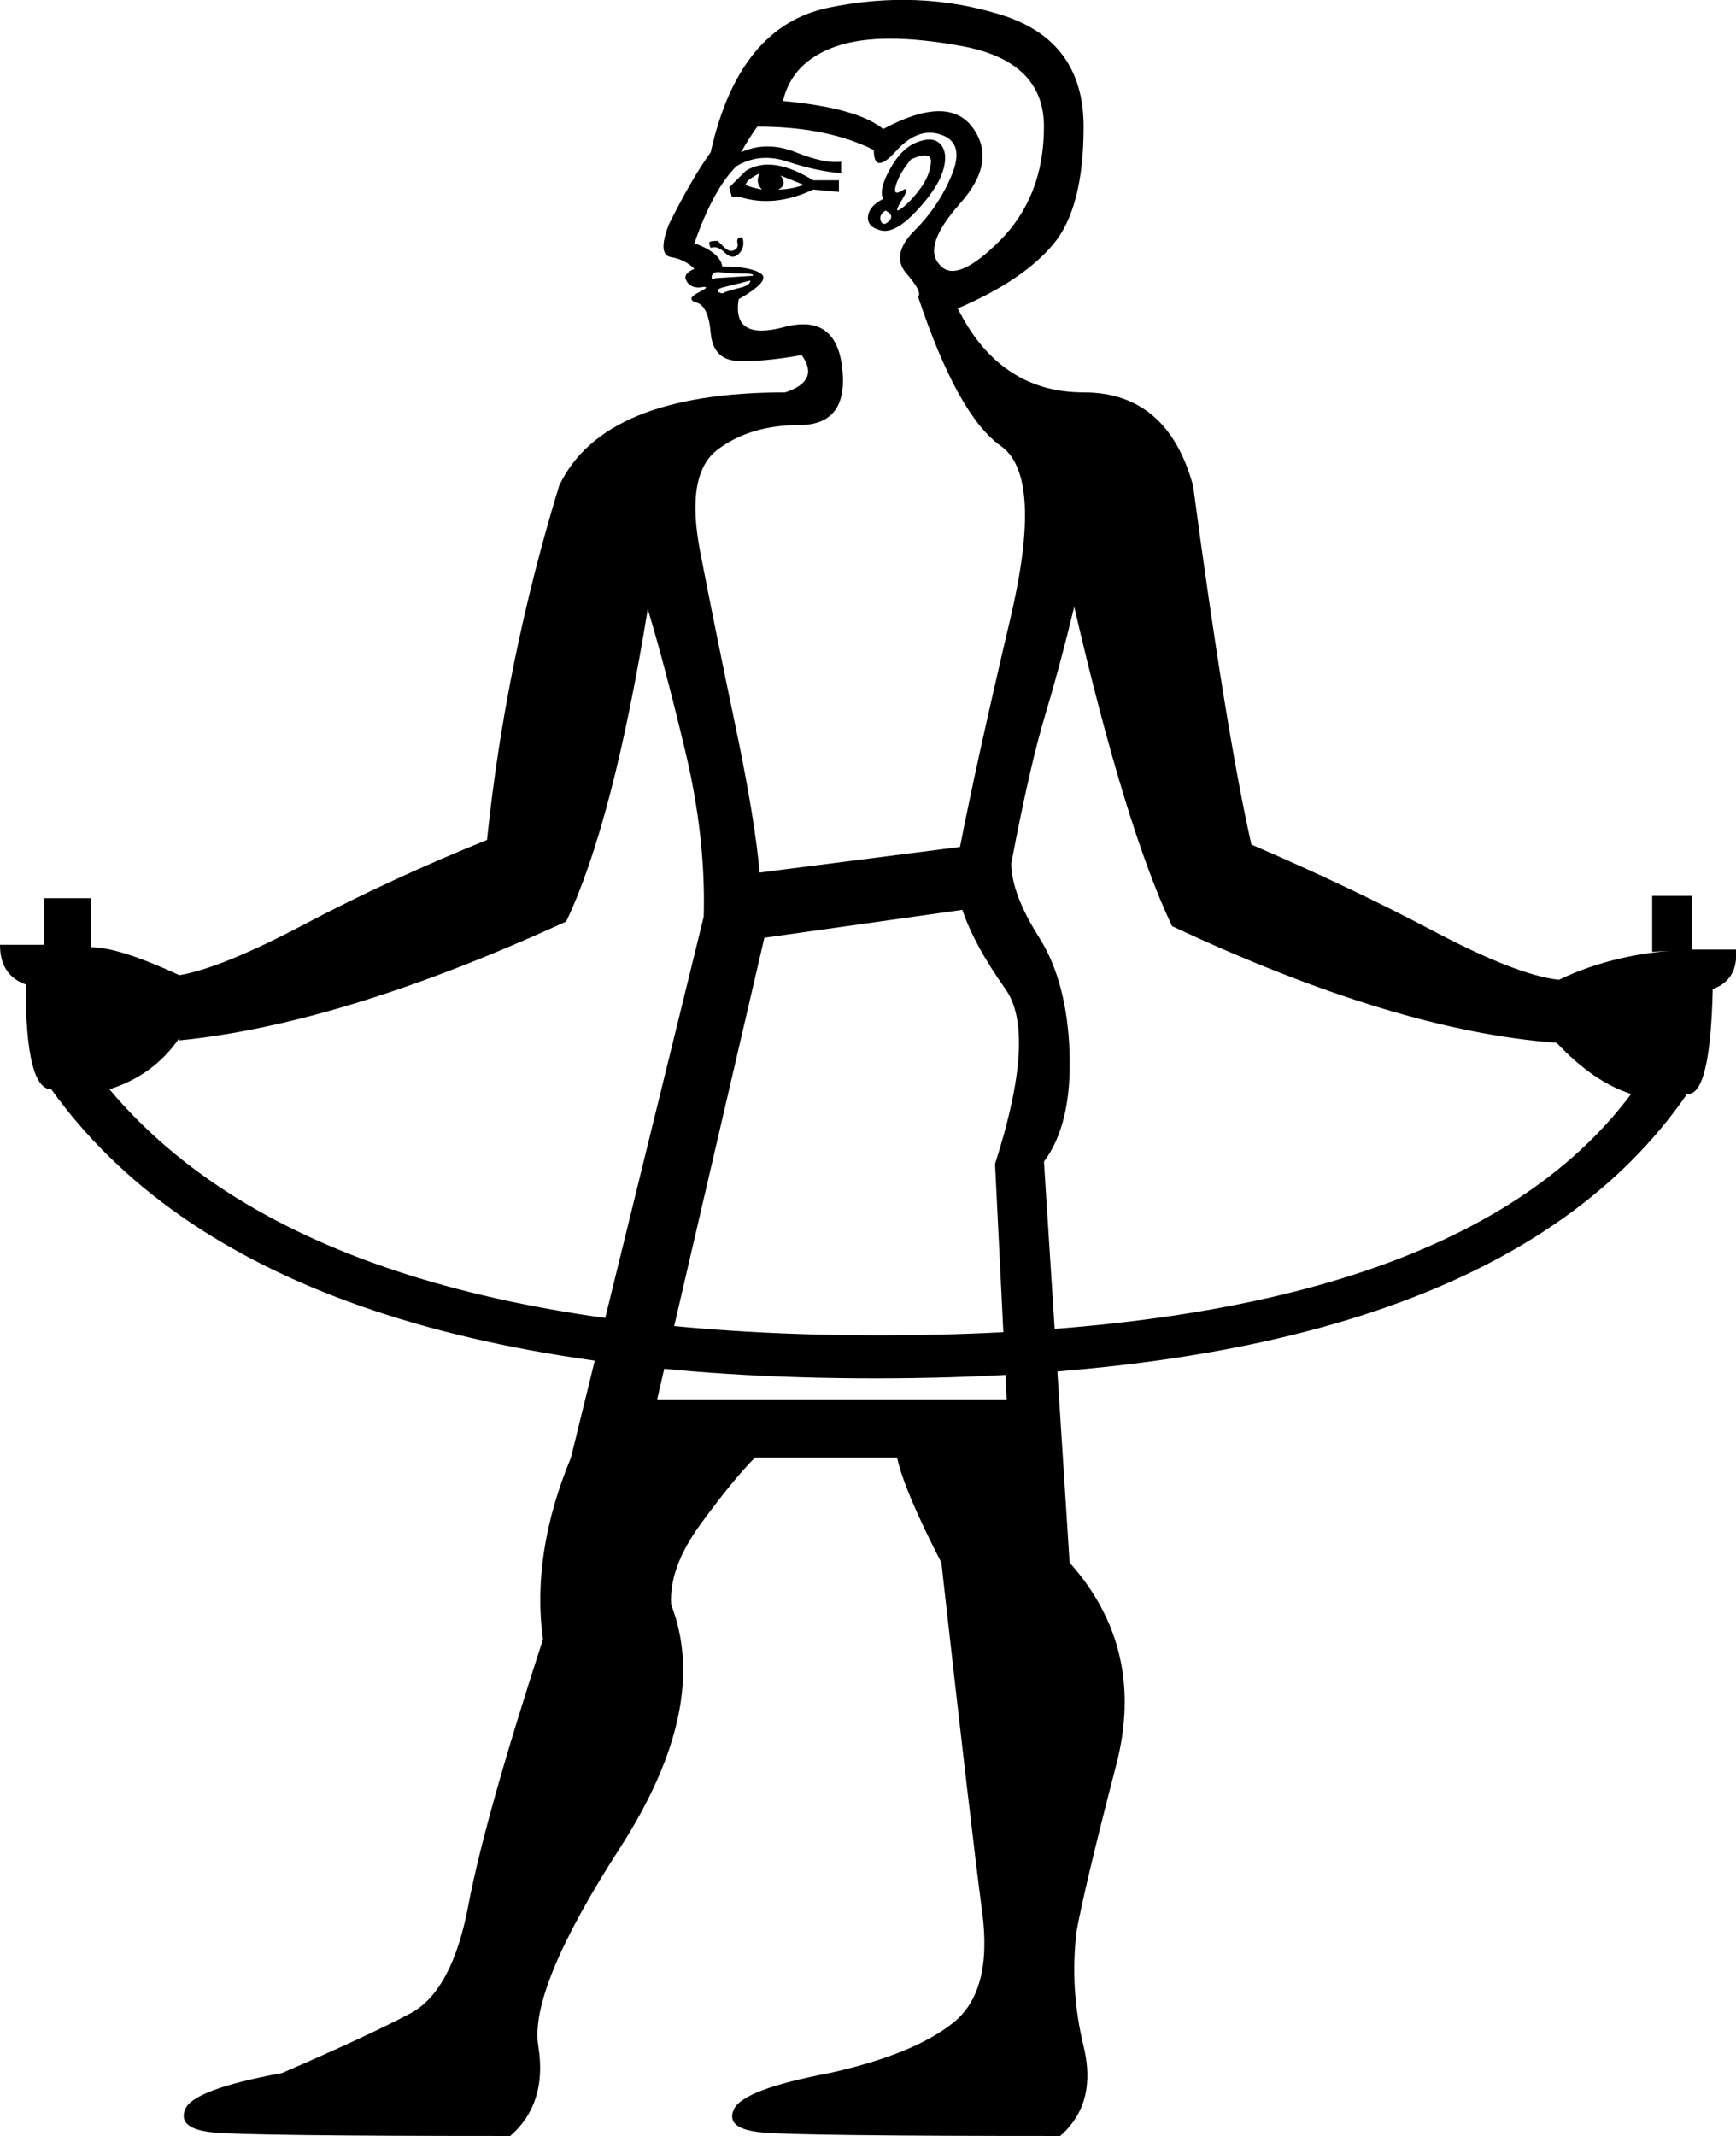<?xml version='1.0' encoding ='UTF-8' standalone='yes'?>
<svg width='14.622' height='17.985' xmlns='http://www.w3.org/2000/svg' xmlns:xlink='http://www.w3.org/1999/xlink' xmlns:inkscape='http://www.inkscape.org/namespaces/inkscape'>
<path style='fill:#000000; stroke:none' d=' M 5.535 11.783  L 8.479 11.783  L 8.381 9.8  Q 8.734 8.701 8.469 8.328  Q 8.204 7.955 8.106 7.661  L 6.438 7.896  L 5.535 11.783  Z  M 7.36 1.263  Q 6.968 1.066 6.379 1.066  Q 6.32 1.145 6.241 1.282  Q 6.457 1.184 6.703 1.282  Q 6.948 1.38 7.085 1.361  L 7.085 1.459  Q 6.869 1.439 6.634 1.361  Q 6.398 1.282 6.202 1.4  Q 6.006 1.596 5.849 2.048  Q 6.065 2.126 6.084 2.244  Q 6.32 2.244 6.408 2.303  Q 6.497 2.362 6.222 2.519  Q 6.163 2.872 6.604 2.754  Q 7.046 2.636 7.095 3.108  Q 7.144 3.579 6.732 3.579  Q 6.32 3.579 6.045 3.785  Q 5.77 3.991 5.898 4.648  Q 6.025 5.306 6.192 6.101  Q 6.359 6.896 6.398 7.347  L 8.086 7.131  Q 8.224 6.424 8.508 5.217  Q 8.793 4.01 8.43 3.755  Q 8.067 3.5 7.733 2.499  Q 7.772 2.46 7.635 2.303  Q 7.498 2.146 7.704 1.94  Q 7.91 1.734 8.018 1.469  Q 8.126 1.204 7.929 1.135  Q 7.733 1.066 7.547 1.272  Q 7.36 1.478 7.36 1.263  Z  M 7.439 1.675  Q 7.399 1.596 7.498 1.42  Q 7.596 1.243 7.733 1.194  Q 7.87 1.145 7.929 1.223  Q 7.988 1.302 7.939 1.449  Q 7.89 1.596 7.713 1.783  Q 7.537 1.969 7.419 1.94  Q 7.301 1.91 7.311 1.822  Q 7.321 1.734 7.439 1.675  Z  M 7.674 1.341  Q 7.576 1.459 7.547 1.557  Q 7.517 1.655 7.596 1.606  Q 7.674 1.557 7.596 1.685  Q 7.517 1.812 7.596 1.753  Q 7.674 1.694 7.753 1.586  Q 7.831 1.478 7.841 1.371  Q 7.851 1.263 7.674 1.341  Z  M 7.439 1.086  Q 7.988 0.792 8.194 1.076  Q 8.4 1.361 8.086 1.714  Q 7.772 2.067 7.91 2.224  Q 8.047 2.401 8.42 2.028  Q 8.793 1.655 8.793 1.066  Q 8.793 0.517 8.106 0.389  Q 7.419 0.262 7.046 0.389  Q 6.673 0.517 6.595 0.85  Q 7.223 0.909 7.439 1.086  Z  M 7.458 1.773  Q 7.399 1.812 7.419 1.861  Q 7.439 1.91 7.488 1.861  Q 7.537 1.812 7.458 1.773  Z  M 6.163 1.655  L 6.143 1.577  L 6.281 1.439  Q 6.497 1.302 6.85 1.518  L 7.066 1.518  L 7.066 1.616  L 6.85 1.596  Q 6.516 1.753 6.222 1.655  L 6.163 1.655  Z  M 6.281 1.557  Q 6.32 1.577 6.418 1.596  Q 6.359 1.537 6.398 1.459  Q 6.281 1.518 6.281 1.557  Z  M 6.555 1.596  Q 6.654 1.596 6.771 1.557  L 6.575 1.478  Q 6.634 1.557 6.555 1.596  Z  M 5.986 2.087  Q 5.967 2.048 5.976 2.038  Q 5.986 2.028 6.045 2.028  Q 6.045 2.028 6.094 2.077  Q 6.143 2.126 6.182 2.107  Q 6.222 2.087 6.212 2.048  Q 6.202 2.008 6.232 1.999  Q 6.261 1.989 6.261 2.048  Q 6.261 2.107 6.212 2.146  Q 6.163 2.185 6.104 2.126  Q 6.045 2.067 5.986 2.087  Z  M 6.32 2.362  L 6.084 2.421  Q 6.025 2.44 6.055 2.46  Q 6.084 2.479 6.104 2.46  Q 6.163 2.44 6.241 2.421  Q 6.32 2.401 6.32 2.362  Z  M 6.34 2.322  Q 6.359 2.303 6.251 2.303  Q 6.143 2.303 6.075 2.293  Q 6.006 2.283 5.996 2.322  Q 5.986 2.362 6.025 2.342  L 6.34 2.322  Z  M 13.739 9.211  Q 13.425 9.113 13.111 8.78  Q 11.757 8.682 9.872 7.798  Q 9.48 6.974 9.048 5.109  Q 8.93 5.6 8.803 6.022  Q 8.675 6.444 8.518 7.268  Q 8.518 7.524 8.754 7.896  Q 8.989 8.269 9.009 8.868  Q 9.028 9.467 8.793 9.781  L 9.009 13.157  Q 9.656 13.883 9.401 14.864  Q 9.146 15.845 9.068 16.258  Q 9.009 16.748 9.127 17.229  Q 9.244 17.71 8.93 17.985  Q 6.732 17.985 6.418 17.955  Q 6.104 17.926 6.182 17.759  Q 6.261 17.592 6.987 17.455  Q 7.694 17.298 8.027 17.033  Q 8.361 16.768 8.273 16.101  Q 8.184 15.433 7.929 13.157  Q 7.615 12.548 7.556 12.273  L 6.359 12.273  Q 6.182 12.45 5.908 12.823  Q 5.633 13.196 5.653 13.51  Q 5.986 14.373 5.221 15.561  Q 4.455 16.748 4.534 17.229  Q 4.612 17.71 4.298 17.985  Q 2.1 17.985 1.796 17.955  Q 1.492 17.926 1.56 17.759  Q 1.629 17.592 2.375 17.455  Q 3.101 17.141 3.454 16.954  Q 3.808 16.768 3.945 16.042  Q 4.082 15.315 4.573 13.804  Q 4.475 13.078 4.809 12.273  L 4.809 12.273  L 5.927 7.72  Q 5.947 7.053 5.77 6.317  Q 5.594 5.581 5.456 5.129  Q 5.162 6.935 4.769 7.759  Q 2.885 8.623 1.511 8.76  L 1.511 8.74  Q 1.295 9.054 0.922 9.172  Q 2.669 11.253 7.448 11.243  Q 12.228 11.233 13.739 9.211  L 13.739 9.211  Z  M 14.21 9.211  Q 12.561 11.606 7.37 11.606  Q 2.179 11.606 0.432 9.172  Q 0.216 9.172 0.216 8.289  Q 0 8.211 0 7.955  L 0.373 7.955  L 0.373 7.563  L 0.765 7.563  L 0.765 7.975  Q 1.001 7.975 1.511 8.211  Q 1.865 8.152 2.571 7.779  Q 3.278 7.406 4.102 7.072  Q 4.259 5.561 4.71 4.089  Q 5.083 3.304 6.614 3.304  Q 6.909 3.206 6.752 2.99  Q 6.418 3.049 6.212 3.039  Q 6.006 3.029 5.986 2.803  Q 5.967 2.578 5.868 2.548  Q 5.77 2.519 5.888 2.46  Q 6.006 2.401 5.888 2.421  Q 5.81 2.421 5.78 2.362  Q 5.751 2.303 5.849 2.264  Q 5.77 2.185 5.653 2.165  Q 5.535 2.146 5.633 1.891  Q 5.829 1.498 5.986 1.282  Q 6.222 0.222 6.977 0.065  Q 7.733 -0.092 8.43 0.124  Q 9.127 0.34 9.127 1.066  Q 9.127 1.753 8.871 2.057  Q 8.616 2.362 8.067 2.597  Q 8.42 3.304 9.127 3.304  Q 9.833 3.304 10.049 4.089  Q 10.324 6.15 10.54 7.111  Q 11.364 7.465 12.071 7.838  Q 12.777 8.211 13.13 8.25  Q 13.621 8.014 14.249 7.995  L 14.622 7.995  Q 14.642 8.25 14.426 8.328  Q 14.406 9.231 14.21 9.211  L 14.21 9.211  Z  M 13.916 8.014  L 13.916 7.543  L 14.249 7.543  L 14.249 7.995  L 13.916 8.014  Z '/></svg>
